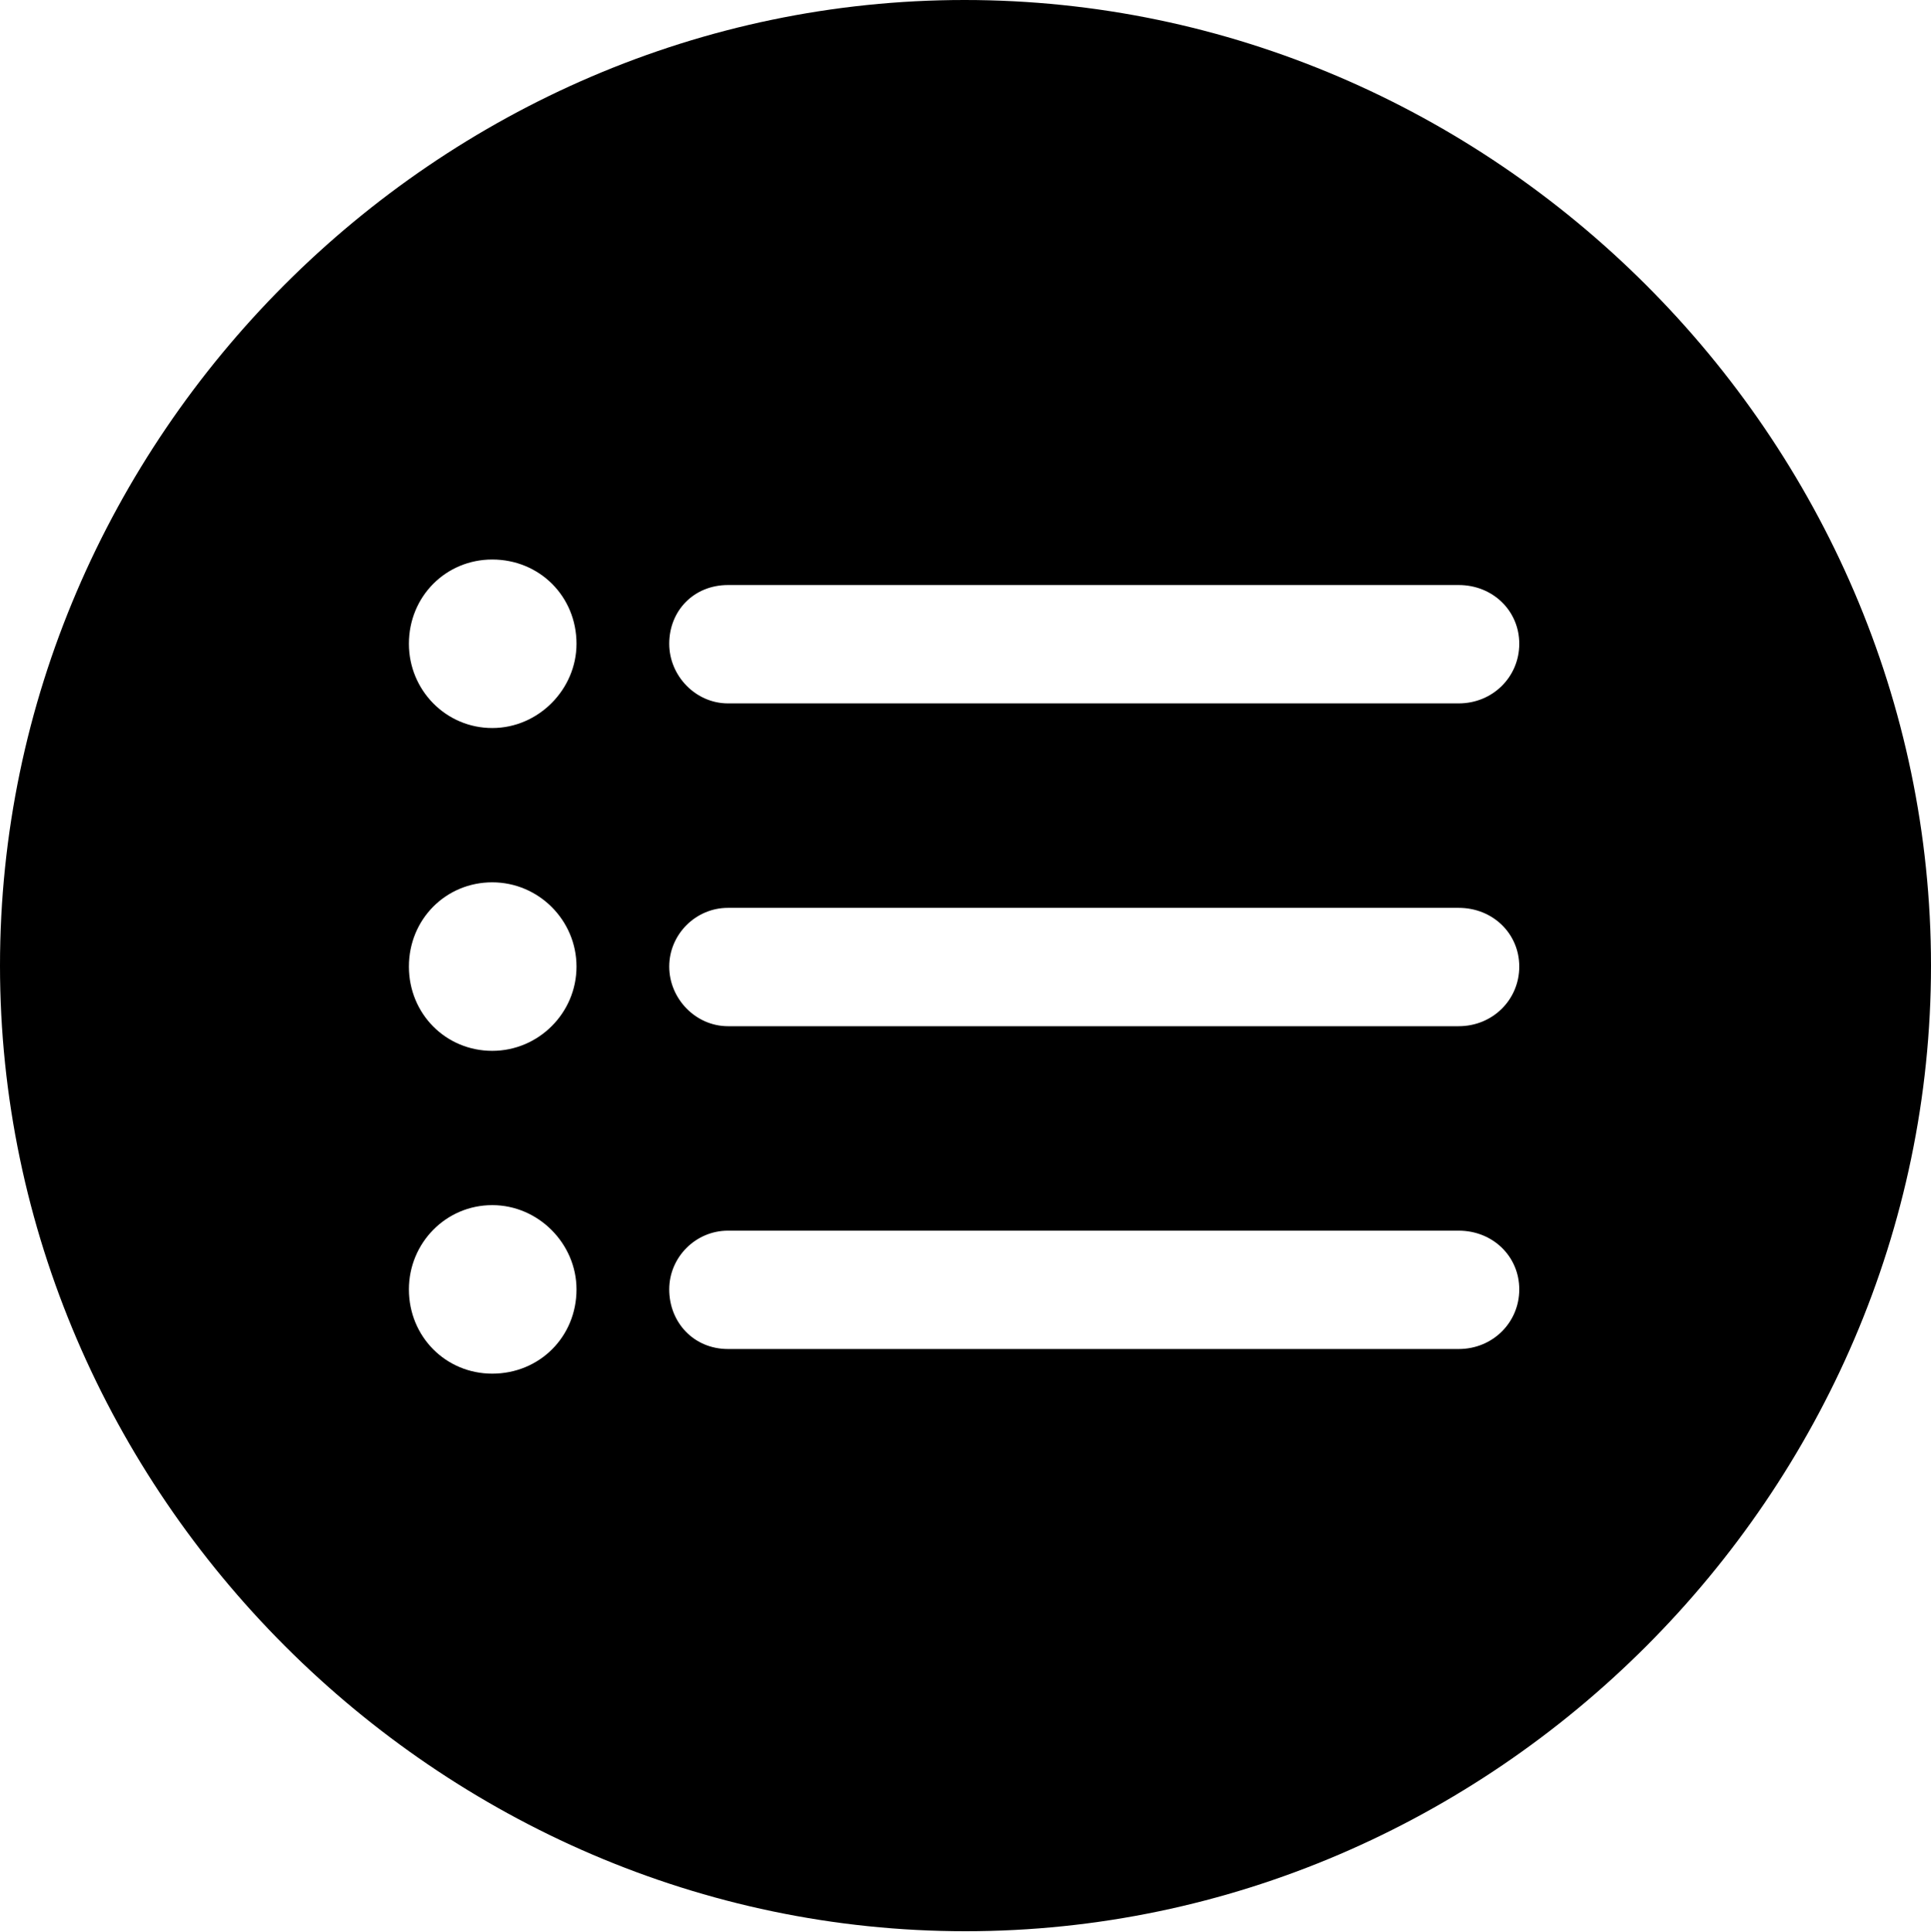 <?xml version="1.0" encoding="UTF-8"?>

<!--
  - Copyright (c) 2023. Compose Cupertino project and open source contributors.
  -
  -  Licensed under the Apache License, Version 2.0 (the "License");
  -  you may not use this file except in compliance with the License.
  -  You may obtain a copy of the License at
  -
  -      http://www.apache.org/licenses/LICENSE-2.0
  -
  -  Unless required by applicable law or agreed to in writing, software
  -  distributed under the License is distributed on an "AS IS" BASIS,
  -  WITHOUT WARRANTIES OR CONDITIONS OF ANY KIND, either express or implied.
  -  See the License for the specific language governing permissions and
  -  limitations under the License.
  -
  -->

<svg version="1.1" xmlns="http://www.w3.org/2000/svg" width="23.906" height="23.918">
  <path d="M11.953 23.906C18.492 23.906 23.906 18.48 23.906 11.953C23.906 5.414 18.48 0 11.941 0C5.414 0 0 5.414 0 11.953C0 18.48 5.426 23.906 11.953 23.906Z M9.012 8.707C8.613 8.707 8.285 8.367 8.285 7.969C8.285 7.559 8.59 7.242 9.012 7.242L18.059 7.242C18.48 7.242 18.809 7.559 18.809 7.969C18.809 8.379 18.48 8.707 18.059 8.707ZM9.012 16.699C8.59 16.699 8.285 16.371 8.285 15.961C8.285 15.562 8.613 15.234 9.012 15.234L18.059 15.234C18.48 15.234 18.809 15.551 18.809 15.961C18.809 16.371 18.48 16.699 18.059 16.699ZM9.012 12.703C8.613 12.703 8.285 12.363 8.285 11.965C8.285 11.566 8.613 11.238 9.012 11.238L18.059 11.238C18.48 11.238 18.809 11.555 18.809 11.965C18.809 12.375 18.48 12.703 18.059 12.703ZM6.094 9.012C5.52 9.012 5.062 8.543 5.062 7.969C5.062 7.383 5.52 6.926 6.094 6.926C6.68 6.926 7.137 7.383 7.137 7.969C7.137 8.531 6.668 9.012 6.094 9.012ZM6.094 13.008C5.52 13.008 5.062 12.551 5.062 11.965C5.062 11.379 5.52 10.922 6.094 10.922C6.668 10.922 7.137 11.391 7.137 11.965C7.137 12.539 6.668 13.008 6.094 13.008ZM6.094 17.004C5.52 17.004 5.062 16.547 5.062 15.961C5.062 15.387 5.52 14.918 6.094 14.918C6.668 14.918 7.137 15.398 7.137 15.961C7.137 16.547 6.68 17.004 6.094 17.004Z" />
</svg>
